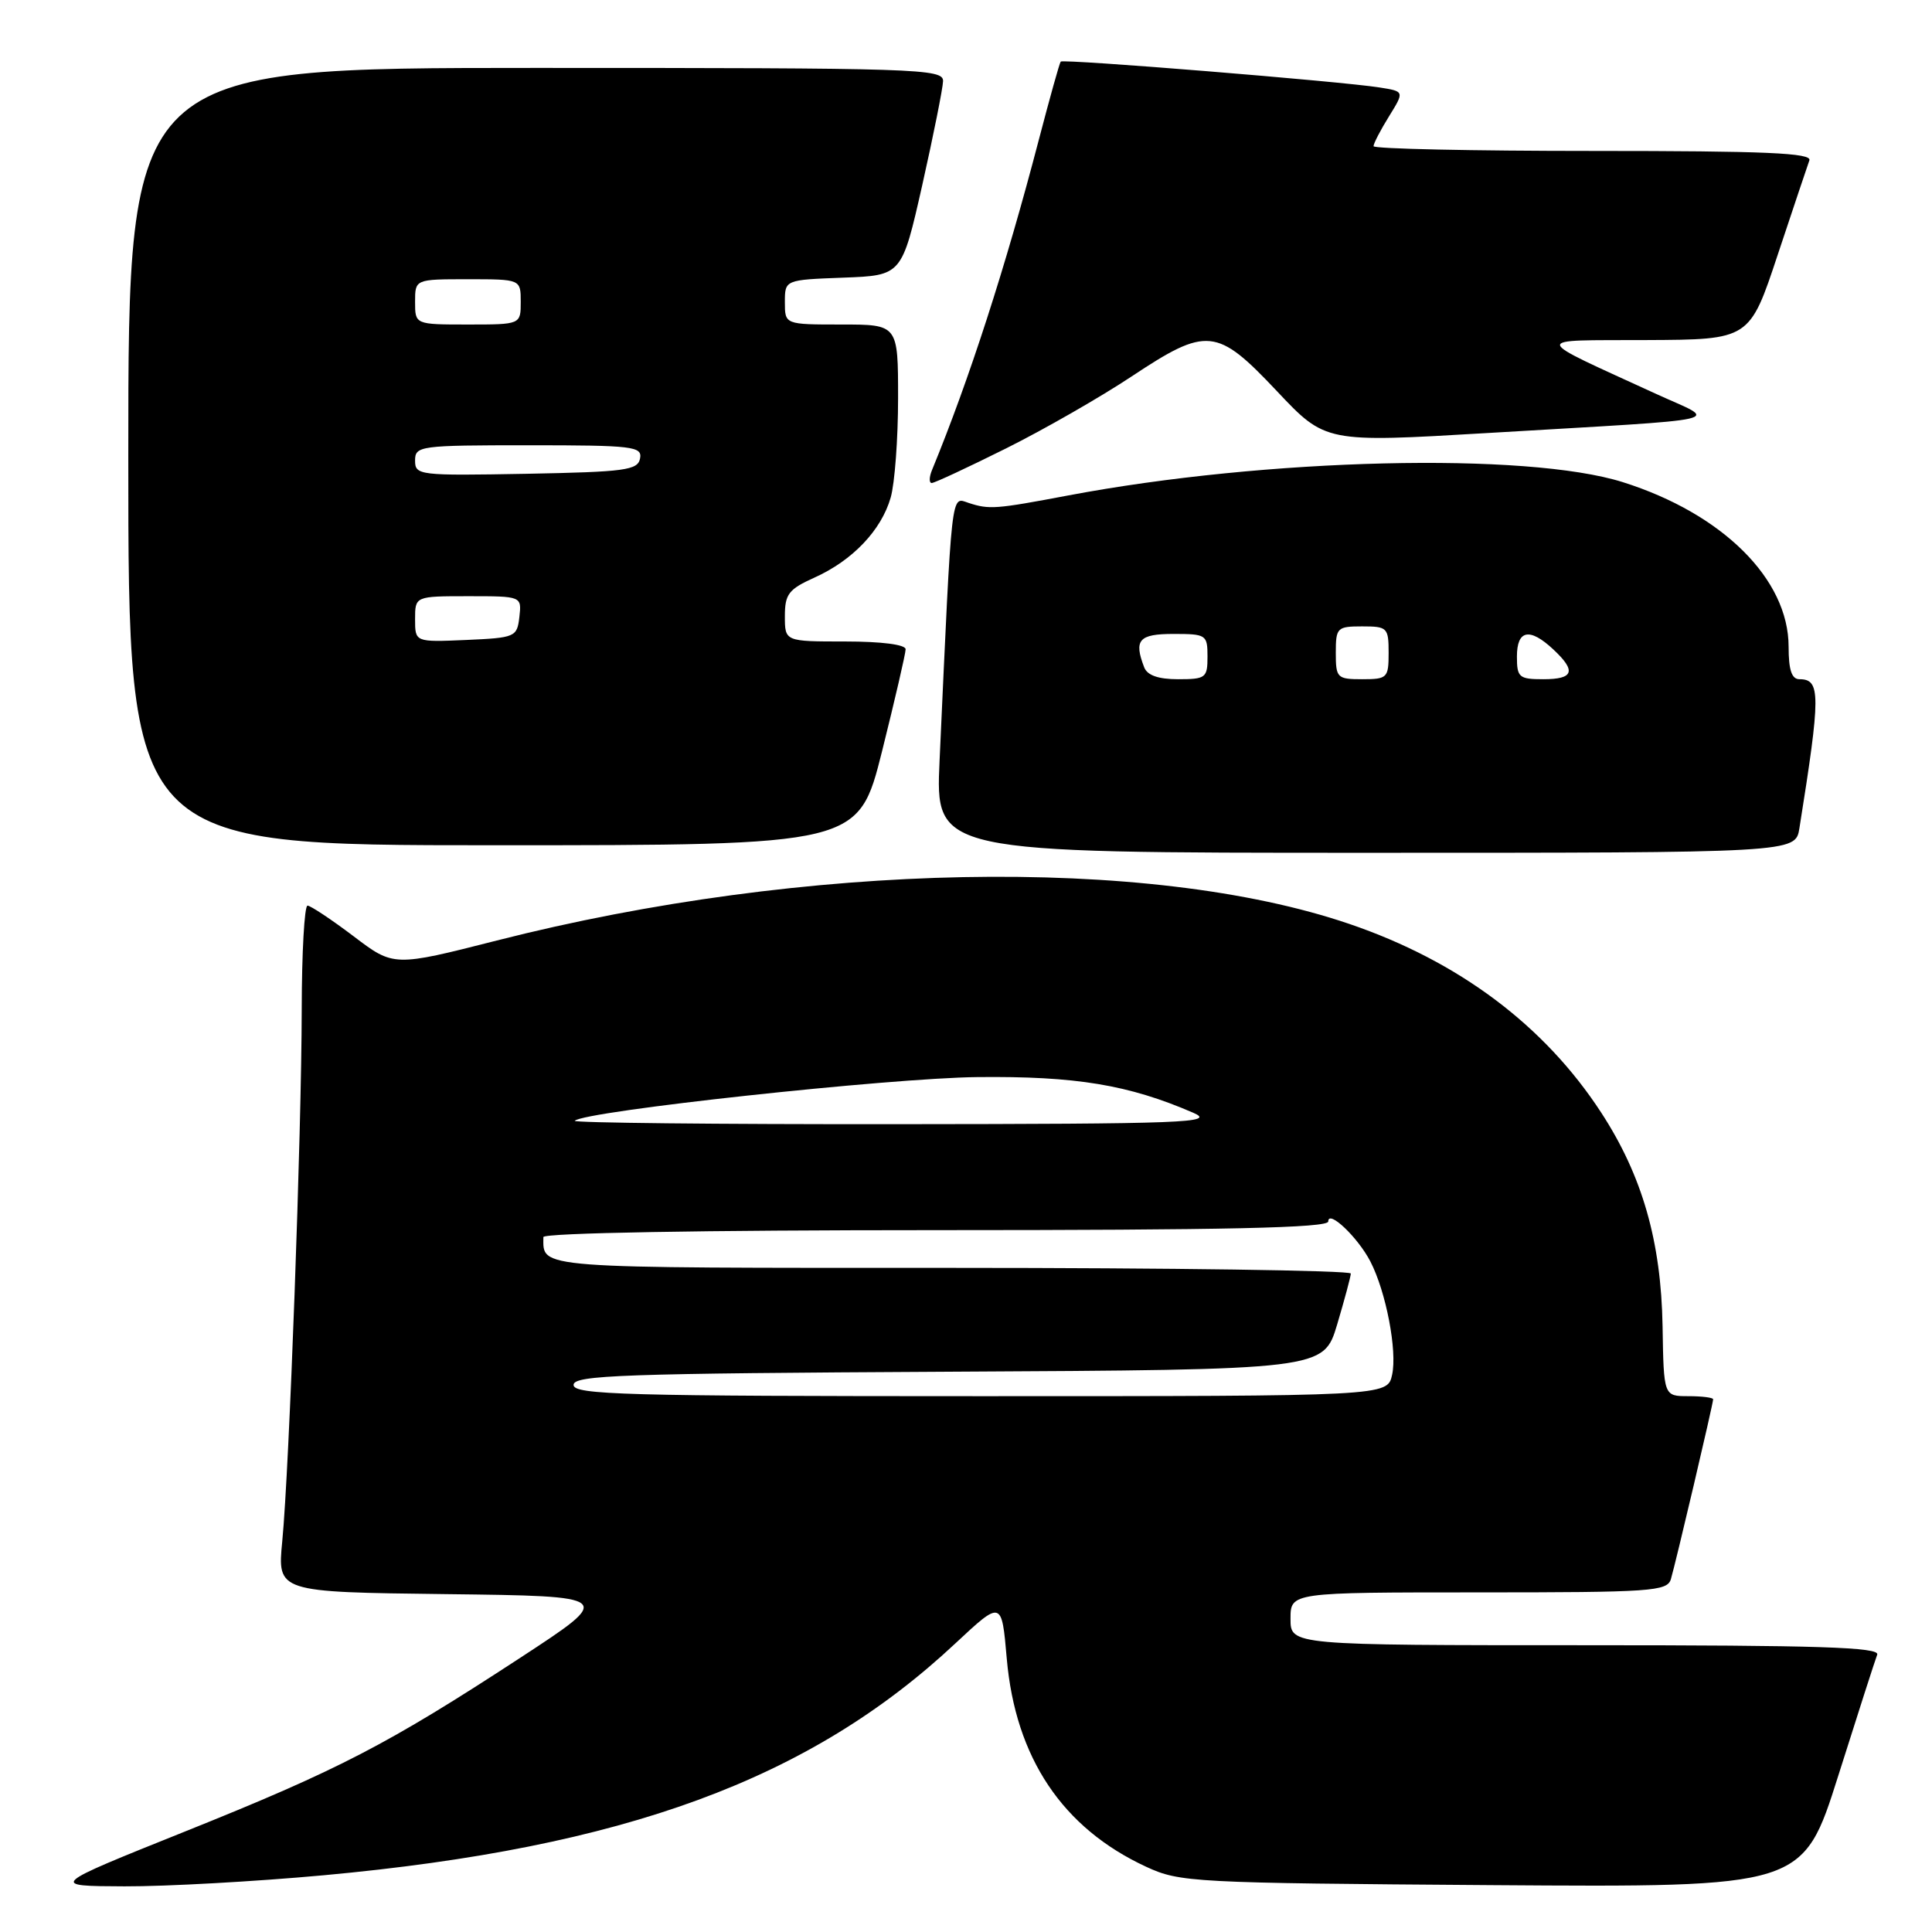 <?xml version="1.0" encoding="UTF-8" standalone="no"?>
<!DOCTYPE svg PUBLIC "-//W3C//DTD SVG 1.1//EN" "http://www.w3.org/Graphics/SVG/1.1/DTD/svg11.dtd" >
<svg xmlns="http://www.w3.org/2000/svg" xmlns:xlink="http://www.w3.org/1999/xlink" version="1.1" viewBox="0 0 256 256">
 <g >
 <path fill="currentColor"
d=" M 42.91 248.48 C 82.75 244.82 107.31 235.80 126.59 217.76 C 132.73 212.03 132.73 212.03 133.40 219.76 C 134.55 232.92 140.79 242.23 151.88 247.36 C 156.33 249.42 158.05 249.51 197.70 249.79 C 238.90 250.08 238.90 250.08 243.58 235.29 C 246.15 227.16 248.47 219.94 248.74 219.25 C 249.11 218.26 240.98 218.00 210.11 218.00 C 171.00 218.00 171.00 218.00 171.00 214.50 C 171.00 211.00 171.00 211.00 195.93 211.00 C 218.81 211.00 220.91 210.86 221.40 209.25 C 222.02 207.18 227.00 186.01 227.00 185.41 C 227.00 185.19 225.53 185.00 223.72 185.00 C 220.45 185.00 220.45 185.00 220.30 175.75 C 220.11 164.50 217.61 155.78 212.17 147.43 C 204.65 135.88 193.29 127.37 178.81 122.43 C 152.19 113.35 106.62 114.23 65.84 124.62 C 52.17 128.10 52.17 128.10 46.84 124.05 C 43.90 121.83 41.16 120.01 40.75 120.00 C 40.34 120.00 39.99 126.19 39.98 133.75 C 39.96 150.00 38.33 194.63 37.40 204.23 C 36.75 210.96 36.75 210.96 59.08 211.23 C 81.42 211.50 81.42 211.50 68.96 219.65 C 51.33 231.17 44.89 234.51 24.50 242.69 C 6.50 249.91 6.50 249.91 16.50 249.95 C 22.00 249.97 33.89 249.31 42.91 248.48 Z  M 238.43 109.75 C 241.26 92.03 241.26 90.00 238.44 90.00 C 237.41 90.00 237.00 88.78 237.00 85.70 C 237.00 76.74 228.25 68.06 215.04 63.89 C 202.29 59.87 167.77 60.70 141.54 65.65 C 131.91 67.47 131.08 67.53 128.35 66.64 C 125.98 65.86 126.17 64.20 124.50 100.75 C 123.94 113.00 123.94 113.00 180.93 113.00 C 237.91 113.00 237.91 113.00 238.43 109.75 Z  M 116.88 99.53 C 118.59 92.67 120.00 86.59 120.00 86.03 C 120.00 85.41 116.80 85.00 112.00 85.00 C 104.00 85.00 104.00 85.00 104.00 81.65 C 104.00 78.72 104.49 78.08 107.93 76.53 C 112.97 74.26 116.78 70.26 118.02 65.93 C 118.56 64.05 119.00 58.12 119.00 52.76 C 119.00 43.00 119.00 43.00 111.50 43.00 C 104.00 43.00 104.00 43.00 104.00 40.04 C 104.00 37.08 104.00 37.08 111.75 36.79 C 119.50 36.50 119.50 36.50 122.21 24.50 C 123.69 17.90 124.93 11.71 124.96 10.75 C 125.00 9.10 121.78 9.00 71.00 9.00 C 17.00 9.00 17.00 9.00 17.00 60.50 C 17.00 112.00 17.00 112.00 65.38 112.00 C 113.75 112.00 113.75 112.00 116.88 99.53 Z  M 133.32 59.41 C 138.37 56.89 145.83 52.61 149.90 49.91 C 159.94 43.25 161.23 43.38 169.19 51.82 C 175.63 58.65 175.63 58.65 197.07 57.38 C 230.23 55.41 227.72 55.99 219.50 52.22 C 202.62 44.47 202.74 45.13 218.17 45.06 C 231.83 45.00 231.83 45.00 235.56 33.75 C 237.62 27.56 239.50 21.94 239.75 21.25 C 240.12 20.27 233.97 20.00 211.11 20.00 C 195.10 20.00 182.00 19.72 182.00 19.37 C 182.00 19.02 182.92 17.24 184.05 15.42 C 186.10 12.11 186.10 12.11 182.80 11.59 C 177.62 10.77 140.87 7.79 140.55 8.16 C 140.39 8.35 139.09 13.01 137.65 18.52 C 133.24 35.41 128.42 50.31 123.51 62.25 C 123.11 63.21 123.09 64.00 123.46 64.00 C 123.83 64.00 128.26 61.93 133.32 59.41 Z  M 76.00 183.51 C 76.00 182.21 82.44 181.99 125.69 181.76 C 175.38 181.50 175.38 181.50 177.18 175.50 C 178.16 172.20 178.98 169.16 178.99 168.75 C 178.99 168.34 155.20 168.00 126.11 168.00 C 70.32 168.00 72.00 168.13 72.00 163.92 C 72.00 163.37 93.09 163.00 124.00 163.00 C 162.65 163.00 176.00 162.70 176.00 161.85 C 176.00 160.22 179.93 163.96 181.58 167.15 C 183.66 171.17 185.16 179.00 184.46 182.17 C 183.84 185.00 183.84 185.00 129.92 185.00 C 82.81 185.00 76.00 184.81 76.00 183.51 Z  M 76.16 148.51 C 77.43 147.23 117.89 142.84 129.50 142.72 C 142.57 142.58 149.55 143.74 158.12 147.45 C 161.16 148.77 157.19 148.93 118.58 148.96 C 94.98 148.98 75.89 148.78 76.16 148.51 Z  M 151.61 88.42 C 150.21 84.79 150.91 84.00 155.50 84.00 C 159.83 84.00 160.00 84.11 160.00 87.00 C 160.00 89.82 159.77 90.00 156.11 90.00 C 153.48 90.00 152.02 89.49 151.61 88.42 Z  M 177.00 86.50 C 177.00 83.17 177.17 83.00 180.50 83.00 C 183.83 83.00 184.00 83.17 184.00 86.50 C 184.00 89.83 183.83 90.00 180.50 90.00 C 177.17 90.00 177.00 89.83 177.00 86.50 Z  M 201.00 87.00 C 201.00 83.46 202.68 83.12 205.81 86.04 C 208.90 88.92 208.54 90.00 204.50 90.00 C 201.28 90.00 201.00 89.76 201.00 87.00 Z  M 55.00 82.05 C 55.00 79.00 55.00 79.00 62.07 79.00 C 69.13 79.00 69.13 79.00 68.82 81.75 C 68.51 84.41 68.29 84.51 61.75 84.80 C 55.00 85.09 55.00 85.09 55.00 82.05 Z  M 55.00 61.03 C 55.00 59.08 55.60 59.00 70.07 59.00 C 83.89 59.00 85.12 59.15 84.81 60.75 C 84.51 62.31 82.85 62.53 69.74 62.78 C 55.51 63.04 55.00 62.98 55.00 61.03 Z  M 55.00 40.00 C 55.00 37.00 55.00 37.00 62.00 37.00 C 69.00 37.00 69.00 37.00 69.00 40.00 C 69.00 43.00 69.00 43.00 62.00 43.00 C 55.00 43.00 55.00 43.00 55.00 40.00 Z "/>
</g>
</svg>